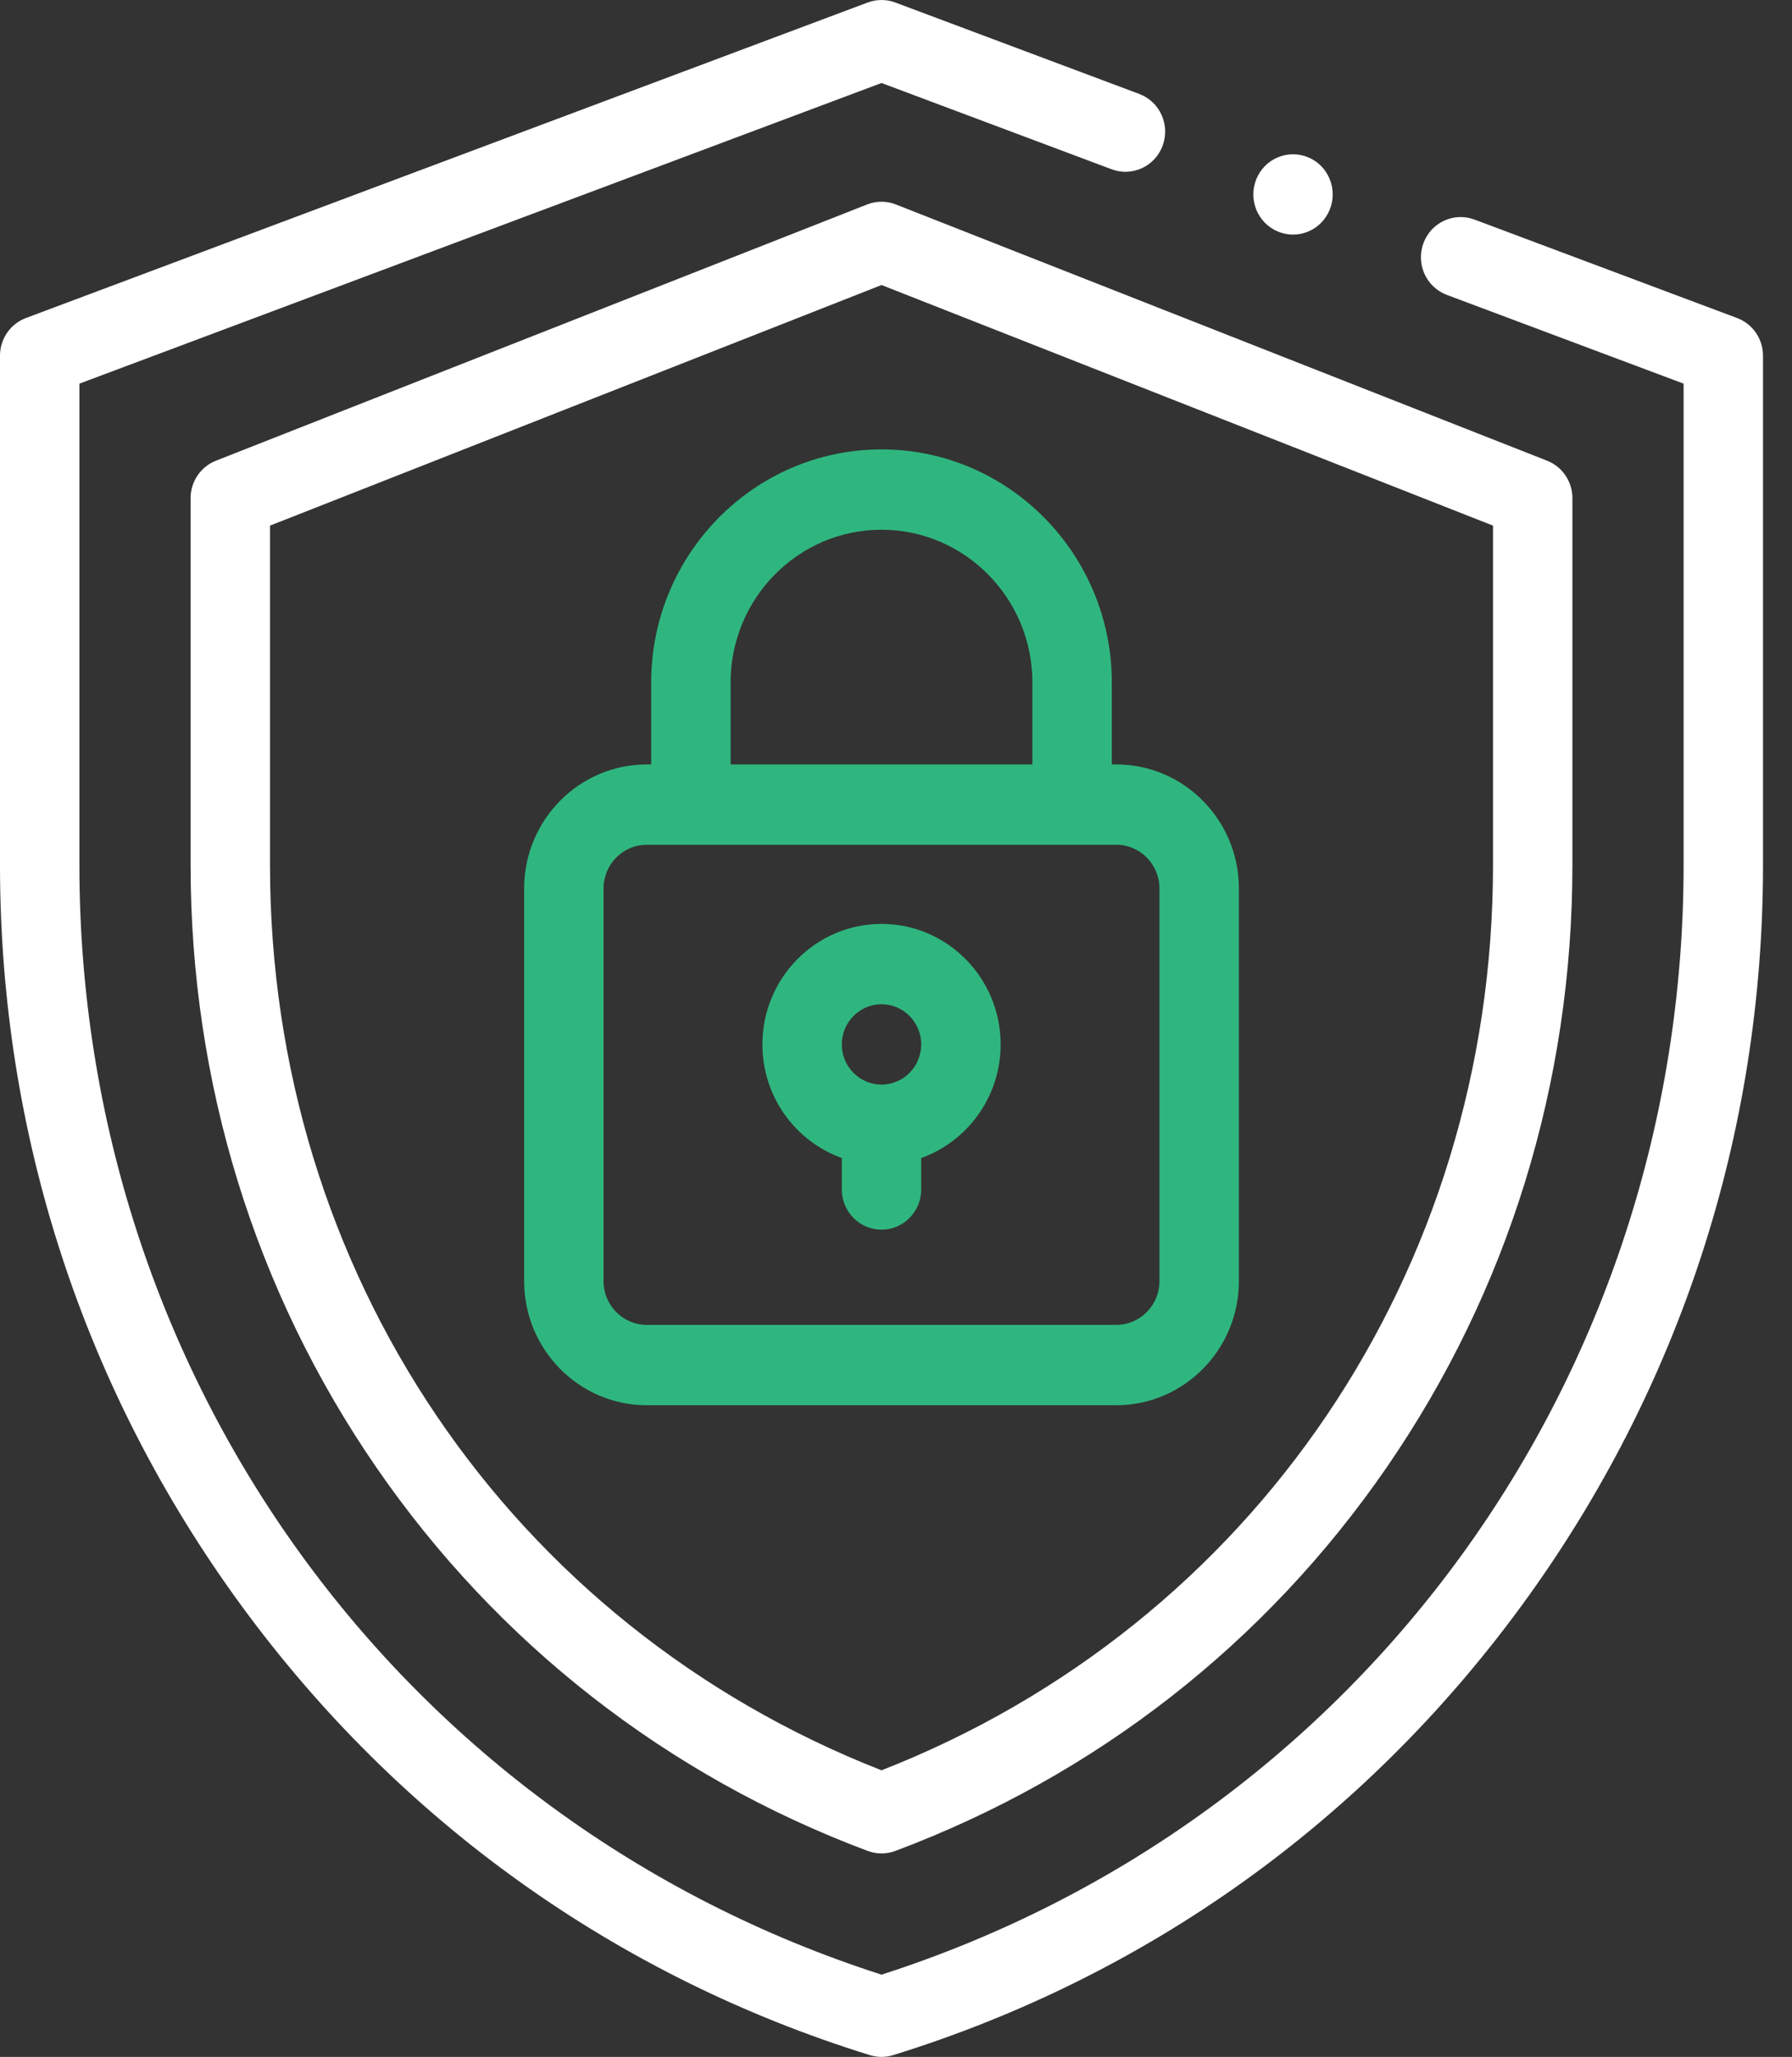 <svg width="61" height="70" viewBox="0 0 61 70" fill="none" xmlns="http://www.w3.org/2000/svg">
<rect x="0" y="0" width="61" height="70" fill="#333333" stroke="none"/>
<g id="Group 29">
<path id="Vector" d="M59.131 10.823L50.19 7.472C49.489 7.21 48.712 7.571 48.453 8.279C48.193 8.987 48.551 9.774 49.251 10.036L57.31 13.056V29.445C57.31 46.831 46.355 61.951 30.007 67.201C13.658 61.951 2.703 46.831 2.703 29.445V13.056L30.007 2.825L37.841 5.761C38.541 6.024 39.319 5.662 39.578 4.954C39.837 4.246 39.48 3.459 38.78 3.197L30.476 0.085C30.174 -0.028 29.84 -0.028 29.537 0.085L0.882 10.823C0.352 11.021 0 11.533 0 12.105V29.445C0 38.578 2.838 47.286 8.207 54.629C13.576 61.971 20.977 67.266 29.611 69.94C29.74 69.98 29.873 70 30.007 70C30.14 70 30.273 69.98 30.403 69.94C39.036 67.266 46.437 61.971 51.806 54.629C57.175 47.286 60.013 38.578 60.013 29.445V12.105C60.013 11.533 59.661 11.021 59.131 10.823Z" fill="white"/>
<path id="Vector_2" d="M29.517 6.958L7.35 15.679C6.83 15.883 6.488 16.389 6.488 16.953V29.445C6.488 36.849 8.675 43.936 12.812 49.941C16.935 55.925 22.719 60.438 29.537 62.991C29.689 63.048 29.848 63.076 30.007 63.076C30.166 63.076 30.325 63.048 30.476 62.991C37.294 60.438 43.078 55.925 47.201 49.941C51.339 43.936 53.525 36.849 53.525 29.445V16.953C53.525 16.389 53.183 15.883 52.664 15.679L30.497 6.959C30.181 6.834 29.832 6.834 29.517 6.958ZM50.822 29.445C50.822 43.254 42.669 55.289 30.007 60.247C17.344 55.289 9.191 43.254 9.191 29.445V17.888L30.007 9.7L50.822 17.888V29.445Z" fill="white"/>
<path id="Vector_3" d="M22.167 23.224V26.015H22.015C19.714 26.015 17.842 27.908 17.842 30.236V43.602C17.842 45.929 19.714 47.823 22.015 47.823H37.998C40.299 47.823 42.172 45.929 42.172 43.602V30.236C42.172 27.908 40.299 26.015 37.998 26.015H37.846V23.224C37.846 18.851 34.329 15.294 30.007 15.294C25.684 15.294 22.167 18.851 22.167 23.224ZM39.468 30.236V43.602C39.468 44.421 38.809 45.088 37.998 45.088H22.015C21.204 45.088 20.545 44.421 20.545 43.602V30.236C20.545 29.416 21.204 28.749 22.015 28.749H37.998C38.809 28.749 39.468 29.416 39.468 30.236ZM35.143 23.224V26.015H24.87V23.224C24.87 20.359 27.174 18.028 30.007 18.028C32.839 18.028 35.143 20.359 35.143 23.224Z" fill="#2FB67E"/>
<path id="Vector_4" d="M30.007 31.442C27.771 31.442 25.952 33.282 25.952 35.544C25.952 37.326 27.081 38.846 28.655 39.41V40.481C28.655 41.236 29.26 41.848 30.007 41.848C30.753 41.848 31.358 41.236 31.358 40.481V39.41C32.931 38.846 34.062 37.326 34.062 35.544C34.062 33.282 32.243 31.442 30.007 31.442ZM30.007 36.911C29.261 36.911 28.655 36.298 28.655 35.544C28.655 34.79 29.261 34.176 30.007 34.176C30.752 34.176 31.358 34.79 31.358 35.544C31.358 36.298 30.752 36.911 30.007 36.911Z" fill="#2FB67E"/>
<path id="Vector_5" d="M44.015 7.984C44.371 7.984 44.719 7.838 44.97 7.584C45.222 7.328 45.366 6.977 45.366 6.617C45.366 6.258 45.222 5.905 44.97 5.649C44.719 5.395 44.371 5.25 44.015 5.25C43.659 5.25 43.311 5.395 43.059 5.649C42.808 5.905 42.663 6.256 42.663 6.617C42.663 6.977 42.808 7.329 43.059 7.584C43.311 7.838 43.659 7.984 44.015 7.984Z" fill="white"/>
</g>
</svg>
